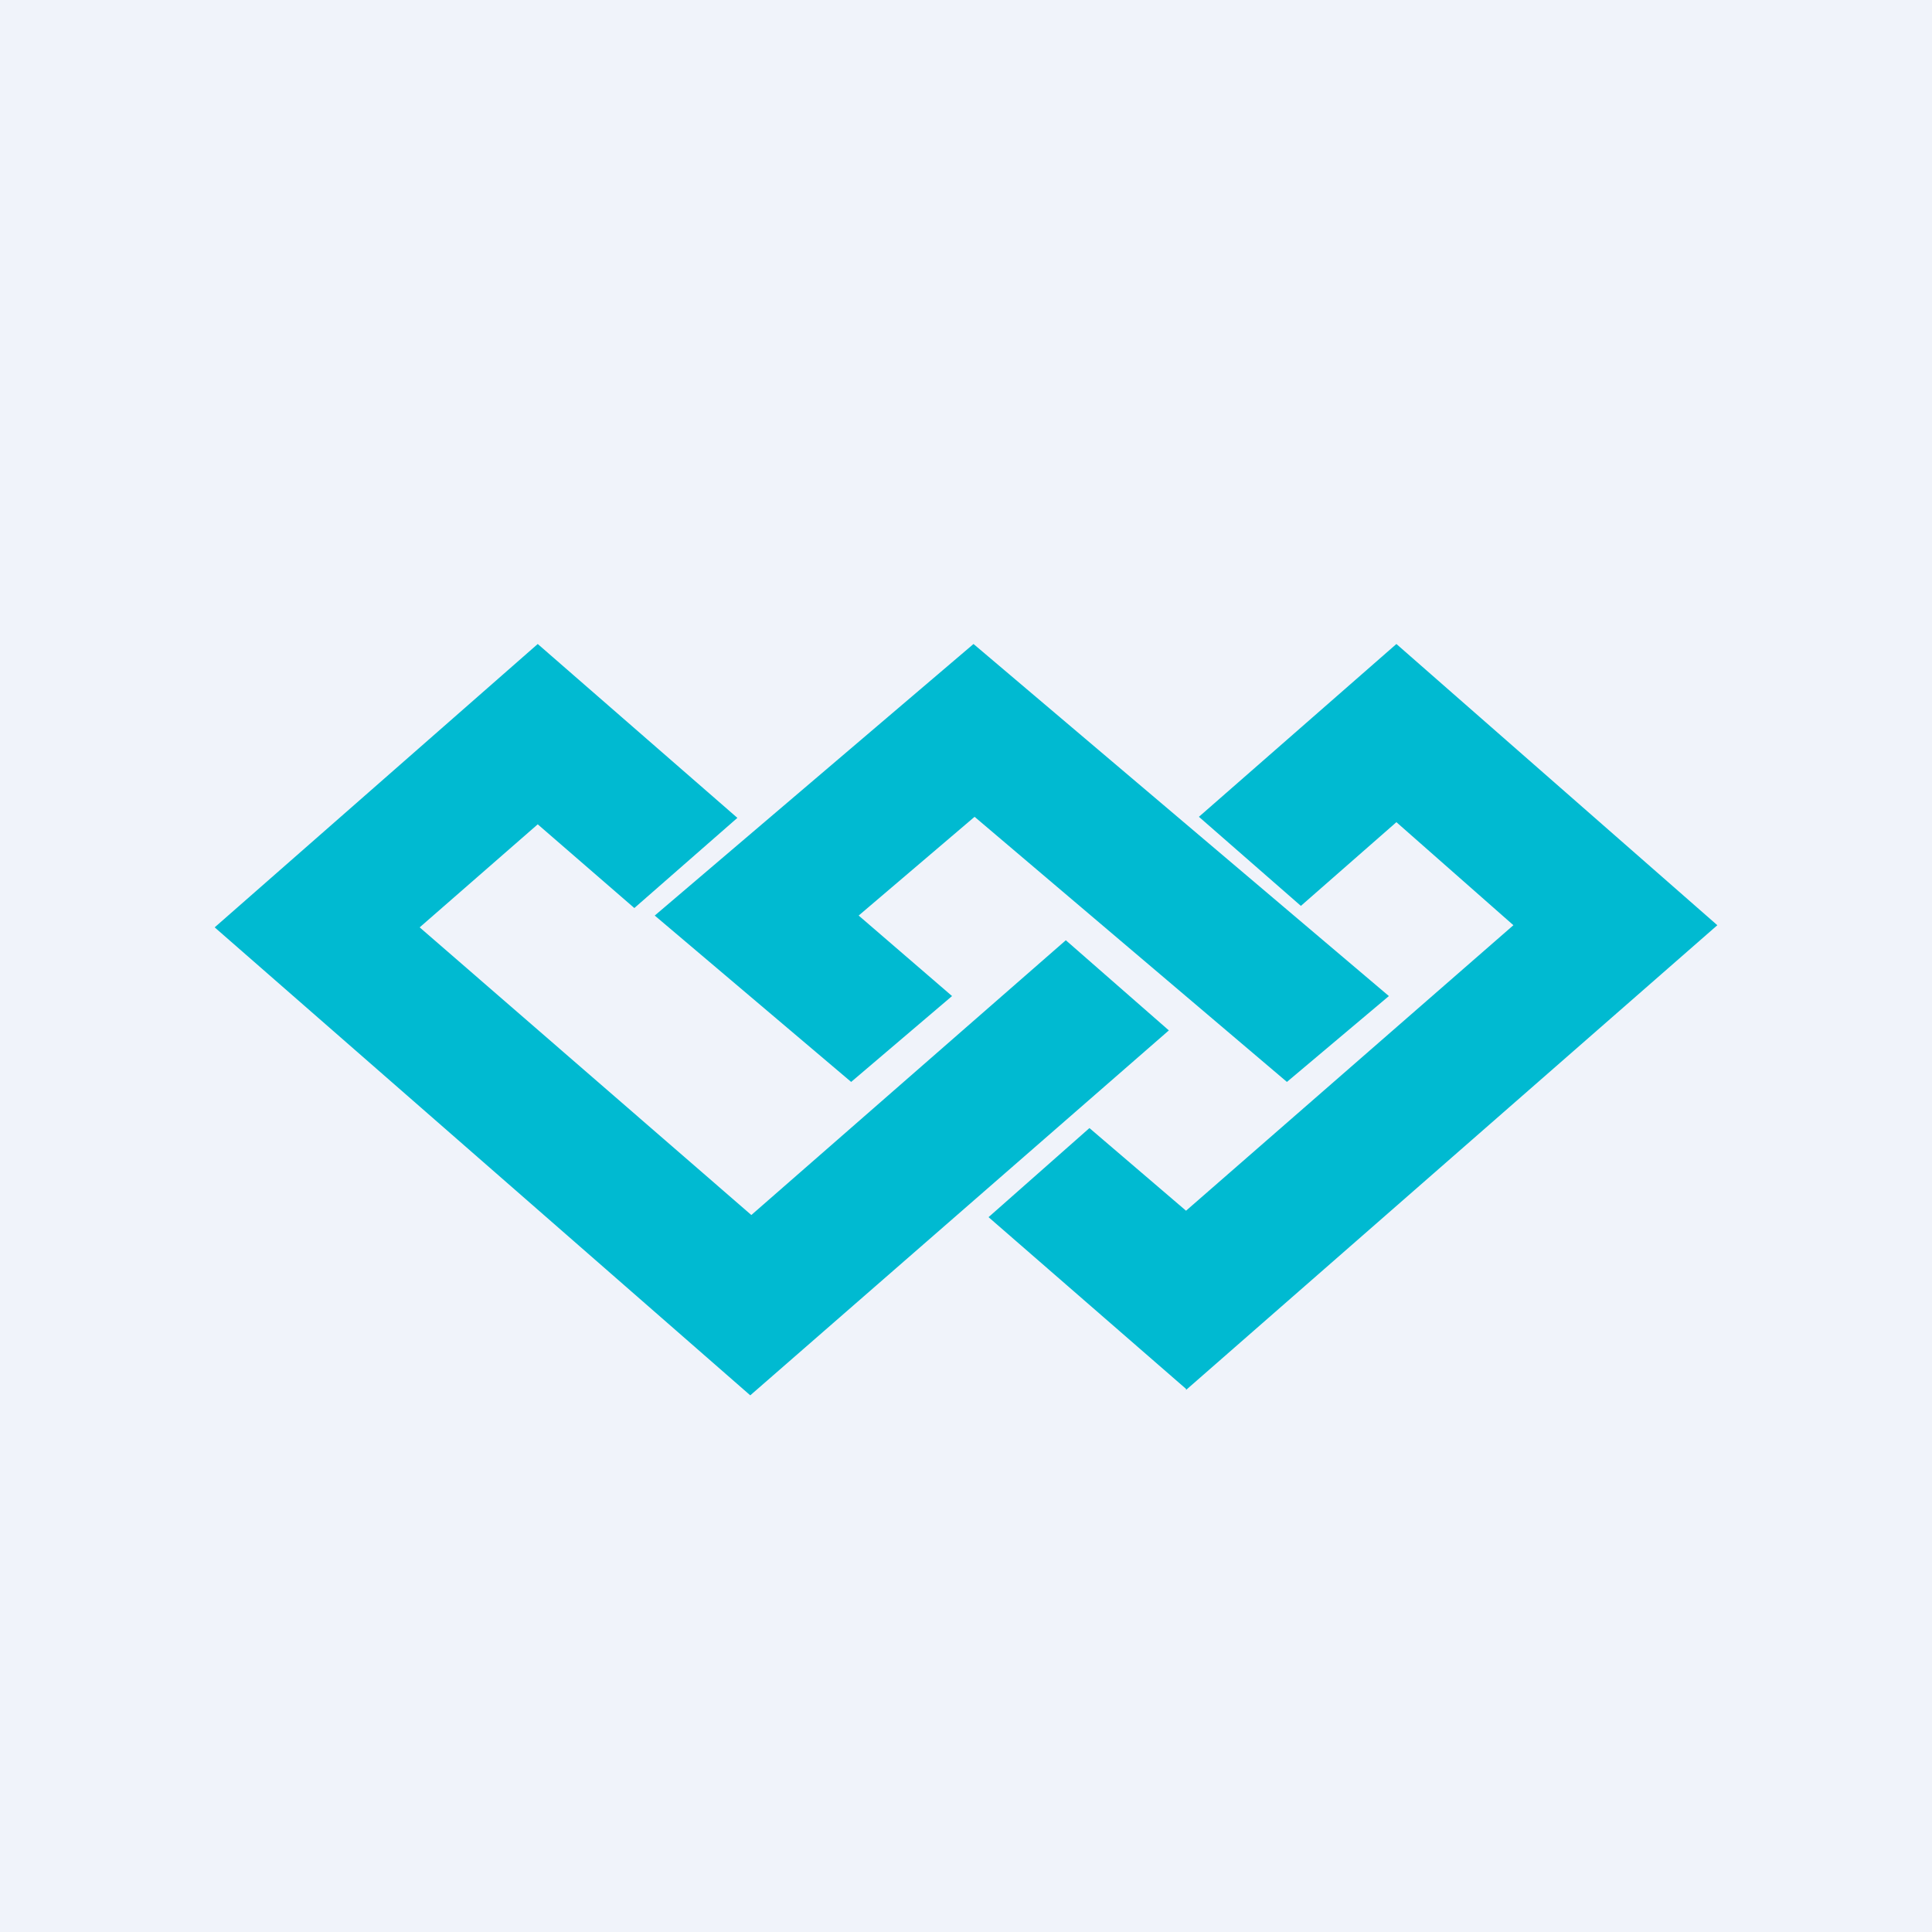<!-- by TradingView --><svg width="18" height="18" viewBox="0 0 18 18" xmlns="http://www.w3.org/2000/svg"><path fill="#F0F3FA" d="M0 0h18v18H0z"/><path d="M6.99 13 2 8.64 5.01 6l1.86 1.62-.96.84-.9-.78-1.1.96L7 11.32l2.93-2.56.96.84-3.9 3.4Zm4.06-.05L16 8.62 13.01 6l-1.84 1.61.95.83.89-.78 1.09.96-3.05 2.66-.9-.77-.94.83 1.84 1.6ZM8.87 9.28 8 8.53l1.08-.92 2.91 2.47.95-.8L9.07 6 6.1 8.53l1.83 1.55.94-.8Z" fill="#00BAD1"/></svg>